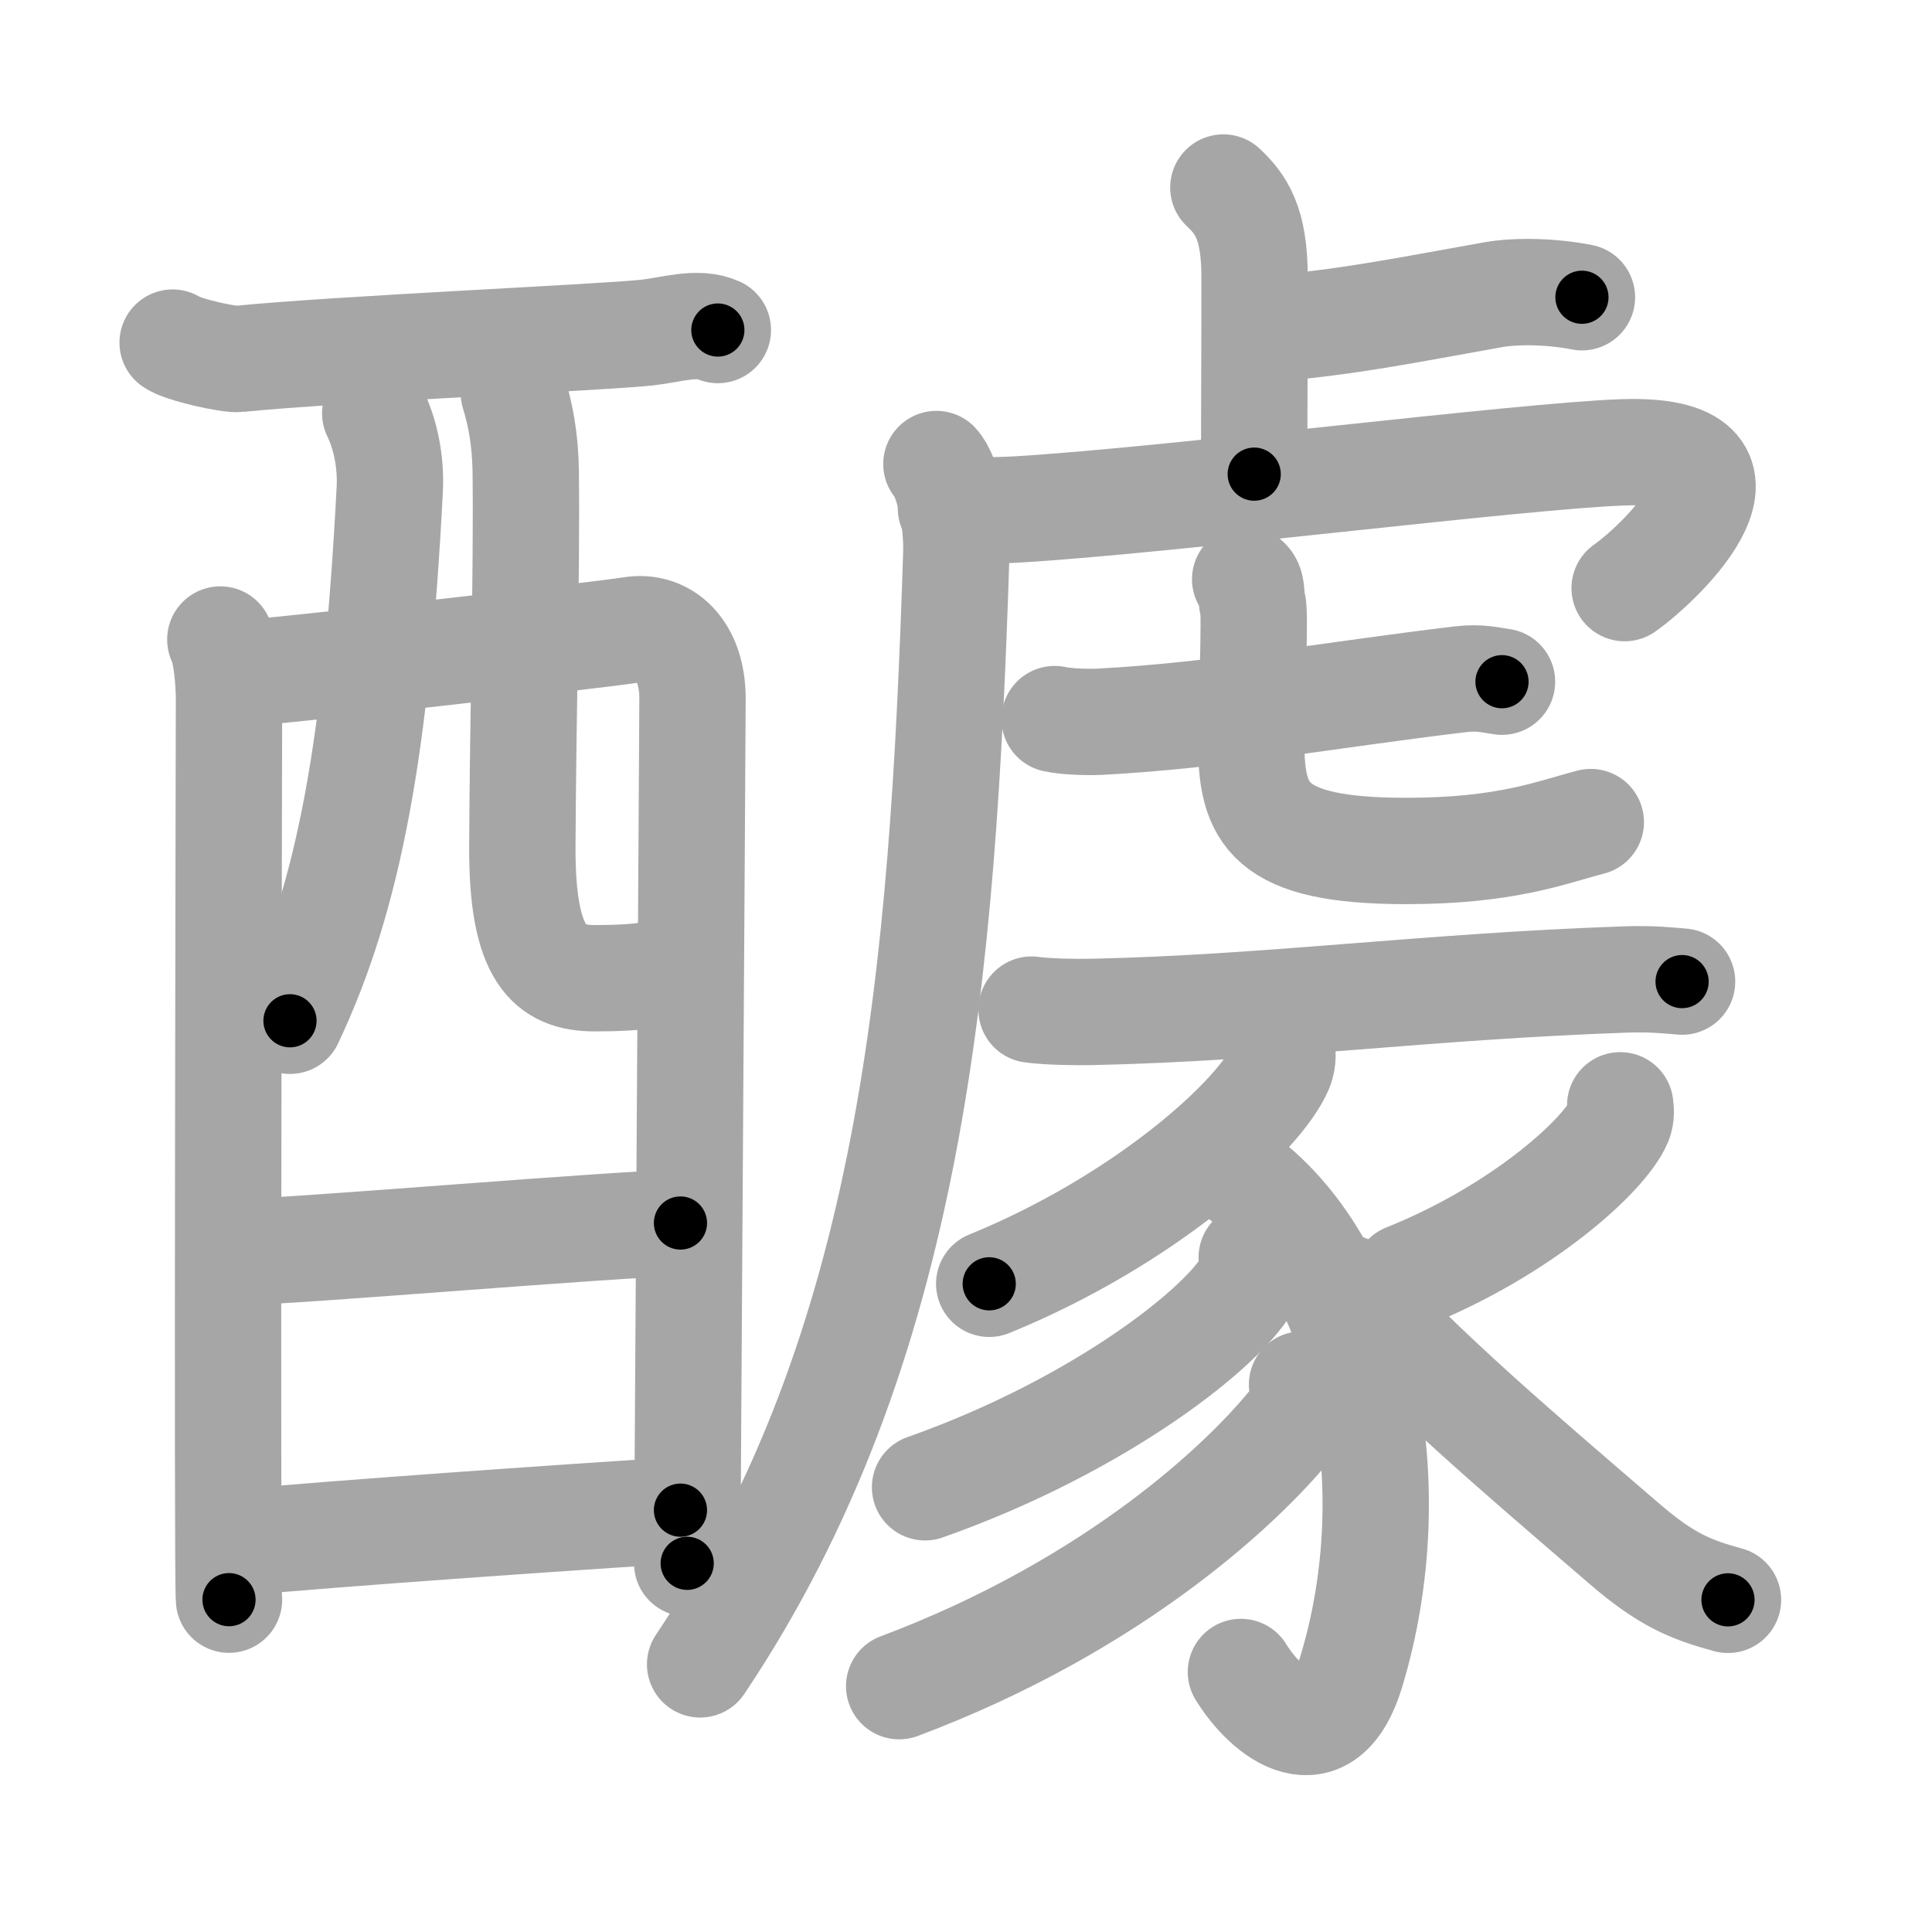 <svg xmlns="http://www.w3.org/2000/svg" viewBox="0 0 109 109" id="91b5"><g fill="none" stroke="#a6a6a6" stroke-width="6" stroke-linecap="round" stroke-linejoin="round"><g><g><g><path d="M9.74,19.33c0.53,0.39,3.18,0.98,3.72,0.92c5.55-0.56,20.74-1.22,23.08-1.49c1.33-0.15,2.82-0.65,3.96-0.14" /><path d="M12.43,36.08c0.36,0.72,0.49,2.45,0.49,3.4c0,0.96-0.12,49.81,0,50.77" /><path d="M13.1,38.05c2.01-0.12,20.69-2.21,22.51-2.51c1.9-0.31,3.46,1.15,3.46,3.86c0,1.52-0.3,48.08-0.3,48.8" /><path d="M21.17,23.32c0.56,1.14,0.9,2.71,0.82,4.28c-0.75,14.51-2.3,22.96-5.63,29.99" /><path d="M28.99,22.17c0.36,1.18,0.64,2.56,0.67,4.38c0.07,5.76-0.16,14.08-0.19,21.19c-0.03,6.17,1.55,7.45,4.08,7.45c2.55,0,4.32-0.21,4.56-0.91" /></g><g><path d="M13.45,70.64c2.73,0,21.86-1.64,24.94-1.64" /></g><g><path d="M13.33,87.04c5.55-0.52,18.15-1.4,25.06-1.84" /></g></g><g><g><path d="M69.02,10.58c0.98,0.92,1.76,1.99,1.76,5.02c0,5.9-0.02,6.19-0.02,11.15" /><path d="M71.35,18.56c4.4-0.31,8.42-1.14,12.88-1.93c1.4-0.25,3.41-0.18,5.02,0.14" /><path d="M52.83,26.18c0.57,0.61,1.2,2.92,1.12,5.15C53.19,54.87,51.5,76,39.5,93.9" /><path d="M53.65,28.67c0.85,0.14,2.38,0.15,3.77,0.07c8.33-0.49,28.49-3.03,34.14-3.22c8.84-0.31,2.3,6.11,0.1,7.66" /><g><g><path d="M59.5,40.57c0.66,0.15,1.88,0.18,2.54,0.15c6.66-0.35,12.93-1.51,20.38-2.4c1.09-0.13,1.77,0.07,2.32,0.14" /></g><path d="M70.25,32.68c0.49,0.29,0.27,1.05,0.43,1.43c0.16,0.39-0.09,6.28-0.09,7.72c0,4.1,0.91,6.18,8.74,6.18c5.67,0,8.19-1.05,10.42-1.63" /></g></g><g><path d="M58.2,56.96c0.9,0.13,2.56,0.15,3.47,0.13c10-0.22,18.77-1.44,30.06-1.83c1.49-0.05,2.41,0.06,3.17,0.12" /><path d="M72.31,58.99c0.05,0.32,0.1,0.82-0.09,1.27c-1.12,2.68-7.58,8.57-16.41,12.17" /><path d="M69.72,66.17c7.28,5.08,9.71,17.57,6.52,28.13c-1.49,4.95-4.74,2.45-6.23,0.03" /><path d="M70.62,70.94c0.05,0.31,0.11,0.79-0.1,1.23c-1.26,2.59-8.46,8.26-18.33,11.74" /><path d="M73.46,78.11c0.06,0.4,0.26,1.1-0.13,1.61c-2.87,3.79-10.44,10.85-22.6,15.41" /><path d="M91.41,62.36c0.03,0.23,0.07,0.59-0.07,0.92c-0.82,1.93-5.55,6.17-12.02,8.76" /><path d="M75.94,72.64c4.73,5.04,8.93,8.63,15.71,14.46c2.36,2.03,3.74,2.59,5.84,3.16" /></g></g></g></g><g fill="none" stroke="#000" stroke-width="3" stroke-linecap="round" stroke-linejoin="round"><path d="M9.74,19.33c0.53,0.39,3.18,0.98,3.72,0.92c5.55-0.56,20.74-1.22,23.08-1.49c1.33-0.15,2.82-0.65,3.96-0.14" stroke-dasharray="31.005" stroke-dashoffset="31.005"><animate attributeName="stroke-dashoffset" values="31.005;31.005;0" dur="0.31s" fill="freeze" begin="0s;91b5.click" /></path><path d="M12.43,36.08c0.36,0.72,0.49,2.45,0.49,3.4c0,0.96-0.12,49.81,0,50.77" stroke-dasharray="54.227" stroke-dashoffset="54.227"><animate attributeName="stroke-dashoffset" values="54.227" fill="freeze" begin="91b5.click" /><animate attributeName="stroke-dashoffset" values="54.227;54.227;0" keyTimes="0;0.364;1" dur="0.852s" fill="freeze" begin="0s;91b5.click" /></path><path d="M13.1,38.05c2.01-0.12,20.69-2.21,22.51-2.51c1.9-0.31,3.46,1.15,3.46,3.86c0,1.52-0.3,48.08-0.3,48.8" stroke-dasharray="77.436" stroke-dashoffset="77.436"><animate attributeName="stroke-dashoffset" values="77.436" fill="freeze" begin="91b5.click" /><animate attributeName="stroke-dashoffset" values="77.436;77.436;0" keyTimes="0;0.594;1" dur="1.434s" fill="freeze" begin="0s;91b5.click" /></path><path d="M21.17,23.32c0.56,1.14,0.9,2.71,0.82,4.28c-0.75,14.51-2.3,22.96-5.63,29.99" stroke-dasharray="35.111" stroke-dashoffset="35.111"><animate attributeName="stroke-dashoffset" values="35.111" fill="freeze" begin="91b5.click" /><animate attributeName="stroke-dashoffset" values="35.111;35.111;0" keyTimes="0;0.803;1" dur="1.785s" fill="freeze" begin="0s;91b5.click" /></path><path d="M28.99,22.17c0.36,1.18,0.64,2.56,0.67,4.38c0.07,5.76-0.16,14.08-0.19,21.19c-0.03,6.17,1.55,7.45,4.08,7.45c2.55,0,4.32-0.21,4.56-0.91" stroke-dasharray="40.131" stroke-dashoffset="40.131"><animate attributeName="stroke-dashoffset" values="40.131" fill="freeze" begin="91b5.click" /><animate attributeName="stroke-dashoffset" values="40.131;40.131;0" keyTimes="0;0.817;1" dur="2.186s" fill="freeze" begin="0s;91b5.click" /></path><path d="M13.45,70.64c2.73,0,21.86-1.64,24.94-1.64" stroke-dasharray="24.997" stroke-dashoffset="24.997"><animate attributeName="stroke-dashoffset" values="24.997" fill="freeze" begin="91b5.click" /><animate attributeName="stroke-dashoffset" values="24.997;24.997;0" keyTimes="0;0.897;1" dur="2.436s" fill="freeze" begin="0s;91b5.click" /></path><path d="M13.33,87.04c5.55-0.52,18.15-1.4,25.06-1.84" stroke-dasharray="25.129" stroke-dashoffset="25.129"><animate attributeName="stroke-dashoffset" values="25.129" fill="freeze" begin="91b5.click" /><animate attributeName="stroke-dashoffset" values="25.129;25.129;0" keyTimes="0;0.907;1" dur="2.687s" fill="freeze" begin="0s;91b5.click" /></path><path d="M69.02,10.58c0.98,0.92,1.76,1.99,1.76,5.02c0,5.9-0.02,6.19-0.02,11.15" stroke-dasharray="16.654" stroke-dashoffset="16.654"><animate attributeName="stroke-dashoffset" values="16.654" fill="freeze" begin="91b5.click" /><animate attributeName="stroke-dashoffset" values="16.654;16.654;0" keyTimes="0;0.941;1" dur="2.854s" fill="freeze" begin="0s;91b5.click" /></path><path d="M71.35,18.56c4.4-0.31,8.42-1.14,12.88-1.93c1.4-0.25,3.41-0.18,5.02,0.14" stroke-dasharray="18.079" stroke-dashoffset="18.079"><animate attributeName="stroke-dashoffset" values="18.079" fill="freeze" begin="91b5.click" /><animate attributeName="stroke-dashoffset" values="18.079;18.079;0" keyTimes="0;0.94;1" dur="3.035s" fill="freeze" begin="0s;91b5.click" /></path><path d="M52.83,26.18c0.57,0.61,1.2,2.92,1.12,5.15C53.19,54.87,51.5,76,39.5,93.9" stroke-dasharray="70.472" stroke-dashoffset="70.472"><animate attributeName="stroke-dashoffset" values="70.472" fill="freeze" begin="91b5.click" /><animate attributeName="stroke-dashoffset" values="70.472;70.472;0" keyTimes="0;0.851;1" dur="3.565s" fill="freeze" begin="0s;91b5.click" /></path><path d="M53.65,28.67c0.85,0.14,2.38,0.15,3.77,0.07c8.33-0.49,28.49-3.03,34.14-3.22c8.84-0.31,2.3,6.11,0.1,7.66" stroke-dasharray="50.918" stroke-dashoffset="50.918"><animate attributeName="stroke-dashoffset" values="50.918" fill="freeze" begin="91b5.click" /><animate attributeName="stroke-dashoffset" values="50.918;50.918;0" keyTimes="0;0.875;1" dur="4.074s" fill="freeze" begin="0s;91b5.click" /></path><path d="M59.5,40.57c0.66,0.15,1.88,0.18,2.54,0.15c6.66-0.35,12.93-1.51,20.38-2.4c1.09-0.13,1.77,0.07,2.32,0.14" stroke-dasharray="25.411" stroke-dashoffset="25.411"><animate attributeName="stroke-dashoffset" values="25.411" fill="freeze" begin="91b5.click" /><animate attributeName="stroke-dashoffset" values="25.411;25.411;0" keyTimes="0;0.941;1" dur="4.328s" fill="freeze" begin="0s;91b5.click" /></path><path d="M70.25,32.68c0.49,0.29,0.27,1.05,0.43,1.43c0.16,0.39-0.09,6.28-0.09,7.72c0,4.1,0.91,6.18,8.74,6.18c5.67,0,8.19-1.05,10.42-1.63" stroke-dasharray="32.485" stroke-dashoffset="32.485"><animate attributeName="stroke-dashoffset" values="32.485" fill="freeze" begin="91b5.click" /><animate attributeName="stroke-dashoffset" values="32.485;32.485;0" keyTimes="0;0.93;1" dur="4.653s" fill="freeze" begin="0s;91b5.click" /></path><path d="M58.2,56.96c0.9,0.13,2.56,0.15,3.47,0.13c10-0.22,18.77-1.44,30.06-1.83c1.49-0.05,2.41,0.06,3.17,0.12" stroke-dasharray="36.77" stroke-dashoffset="36.77"><animate attributeName="stroke-dashoffset" values="36.77" fill="freeze" begin="91b5.click" /><animate attributeName="stroke-dashoffset" values="36.77;36.77;0" keyTimes="0;0.927;1" dur="5.021s" fill="freeze" begin="0s;91b5.click" /></path><path d="M72.31,58.99c0.05,0.32,0.1,0.82-0.09,1.27c-1.12,2.68-7.58,8.57-16.41,12.17" stroke-dasharray="22.039" stroke-dashoffset="22.039"><animate attributeName="stroke-dashoffset" values="22.039" fill="freeze" begin="91b5.click" /><animate attributeName="stroke-dashoffset" values="22.039;22.039;0" keyTimes="0;0.958;1" dur="5.241s" fill="freeze" begin="0s;91b5.click" /></path><path d="M69.72,66.17c7.28,5.08,9.71,17.57,6.52,28.13c-1.49,4.95-4.74,2.45-6.23,0.03" stroke-dasharray="39.539" stroke-dashoffset="39.539"><animate attributeName="stroke-dashoffset" values="39.539" fill="freeze" begin="91b5.click" /><animate attributeName="stroke-dashoffset" values="39.539;39.539;0" keyTimes="0;0.93;1" dur="5.636s" fill="freeze" begin="0s;91b5.click" /></path><path d="M70.62,70.94c0.05,0.31,0.11,0.79-0.1,1.23c-1.26,2.59-8.46,8.26-18.33,11.74" stroke-dasharray="23.334" stroke-dashoffset="23.334"><animate attributeName="stroke-dashoffset" values="23.334" fill="freeze" begin="91b5.click" /><animate attributeName="stroke-dashoffset" values="23.334;23.334;0" keyTimes="0;0.96;1" dur="5.869s" fill="freeze" begin="0s;91b5.click" /></path><path d="M73.46,78.11c0.06,0.4,0.26,1.1-0.13,1.61c-2.87,3.79-10.44,10.85-22.6,15.41" stroke-dasharray="29.337" stroke-dashoffset="29.337"><animate attributeName="stroke-dashoffset" values="29.337" fill="freeze" begin="91b5.click" /><animate attributeName="stroke-dashoffset" values="29.337;29.337;0" keyTimes="0;0.952;1" dur="6.162s" fill="freeze" begin="0s;91b5.click" /></path><path d="M91.41,62.36c0.03,0.23,0.07,0.59-0.07,0.92c-0.82,1.93-5.55,6.17-12.02,8.76" stroke-dasharray="16.039" stroke-dashoffset="16.039"><animate attributeName="stroke-dashoffset" values="16.039" fill="freeze" begin="91b5.click" /><animate attributeName="stroke-dashoffset" values="16.039;16.039;0" keyTimes="0;0.975;1" dur="6.322s" fill="freeze" begin="0s;91b5.click" /></path><path d="M75.94,72.64c4.73,5.04,8.93,8.63,15.71,14.46c2.36,2.03,3.74,2.59,5.84,3.16" stroke-dasharray="28.077" stroke-dashoffset="28.077"><animate attributeName="stroke-dashoffset" values="28.077" fill="freeze" begin="91b5.click" /><animate attributeName="stroke-dashoffset" values="28.077;28.077;0" keyTimes="0;0.957;1" dur="6.603s" fill="freeze" begin="0s;91b5.click" /></path></g></svg>